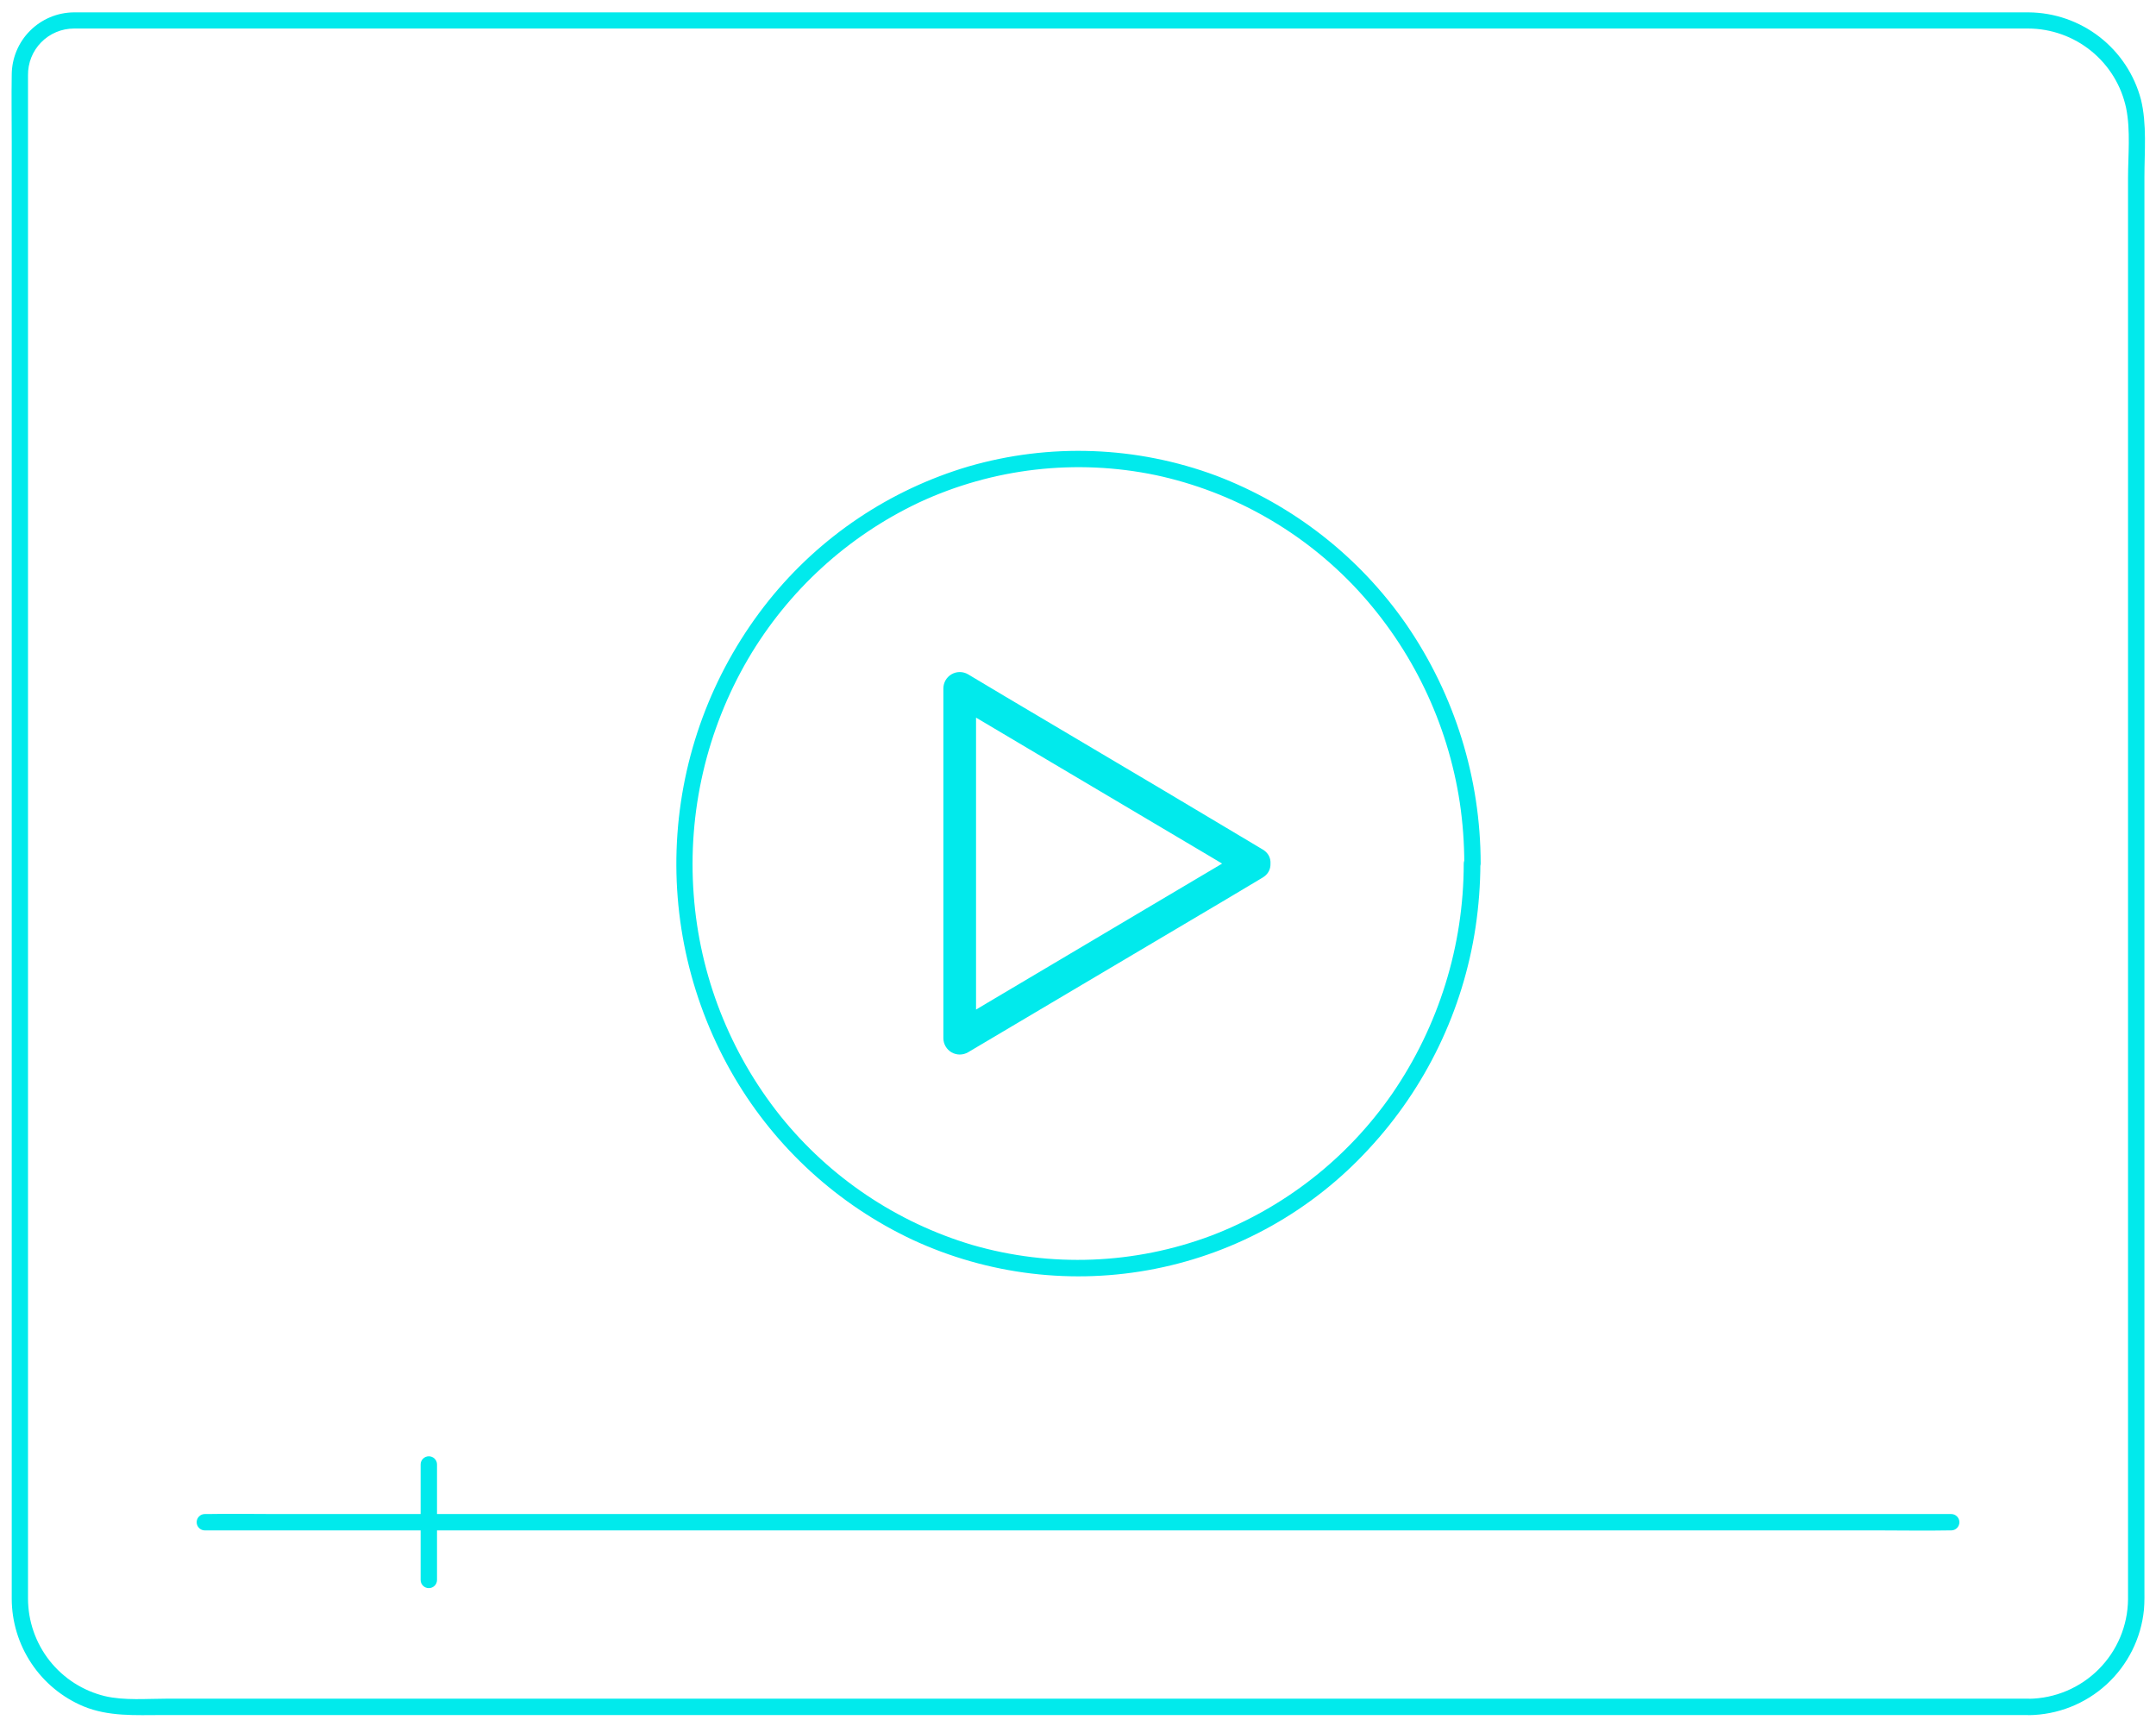 <svg width="79" height="63" viewBox="0 0 79 63" fill="none" xmlns="http://www.w3.org/2000/svg">
<path d="M74.337 62.229H6.111C5.379 62.229 4.564 62.303 3.848 62.137C3.045 61.944 2.33 61.486 1.818 60.839C1.307 60.191 1.028 59.389 1.026 58.564C1.026 58.304 1.026 58.046 1.026 57.788V5.384C1.026 4.508 1.026 3.634 1.026 2.759C1.023 2.535 1.064 2.312 1.147 2.104C1.23 1.897 1.354 1.707 1.511 1.548C1.668 1.388 1.856 1.262 2.063 1.175C2.269 1.089 2.491 1.045 2.715 1.045C2.928 1.045 3.142 1.045 3.354 1.045H74.317C75.158 1.048 75.973 1.338 76.626 1.868C77.278 2.397 77.73 3.134 77.905 3.956C78.073 4.776 77.975 5.706 77.975 6.534V57.994C77.975 58.194 77.975 58.394 77.975 58.594C77.965 59.555 77.578 60.474 76.898 61.154C76.219 61.834 75.299 62.222 74.337 62.233C74.258 62.233 74.181 62.265 74.125 62.321C74.069 62.377 74.037 62.453 74.037 62.533C74.037 62.613 74.069 62.689 74.125 62.745C74.181 62.801 74.258 62.833 74.337 62.833C75.393 62.821 76.407 62.421 77.186 61.709C77.964 60.997 78.453 60.023 78.558 58.974C78.584 58.688 78.576 58.398 78.576 58.11V6.482C78.576 5.568 78.67 4.548 78.45 3.652C78.211 2.741 77.678 1.934 76.934 1.355C76.19 0.777 75.276 0.46 74.333 0.453H3.294C3.094 0.453 2.893 0.453 2.705 0.453C2.103 0.458 1.526 0.7 1.1 1.127C0.674 1.553 0.434 2.13 0.43 2.733C0.416 3.554 0.43 4.378 0.43 5.198V57.848C0.43 58.09 0.43 58.332 0.43 58.574C0.433 59.415 0.684 60.236 1.151 60.936C1.617 61.636 2.28 62.183 3.056 62.509C3.986 62.893 4.969 62.829 5.949 62.829H74.337C74.417 62.829 74.493 62.797 74.549 62.741C74.606 62.685 74.637 62.609 74.637 62.529C74.637 62.45 74.606 62.373 74.549 62.317C74.493 62.261 74.417 62.229 74.337 62.229Z" fill="#01EAEC"/>
<path d="M53.634 31.637C53.633 34.647 52.719 37.586 51.013 40.067C49.379 42.429 47.067 44.241 44.383 45.266C41.576 46.32 38.504 46.44 35.624 45.607C32.853 44.781 30.399 43.131 28.59 40.877C26.74 38.556 25.634 35.73 25.418 32.771C25.192 29.753 25.89 26.737 27.419 24.125C28.884 21.635 31.064 19.642 33.677 18.407C36.386 17.147 39.431 16.797 42.356 17.407C45.19 18.015 47.768 19.482 49.74 21.606C51.742 23.772 53.048 26.488 53.49 29.404C53.6 30.144 53.654 30.891 53.654 31.639C53.654 31.719 53.686 31.795 53.742 31.851C53.798 31.907 53.875 31.939 53.954 31.939C54.034 31.939 54.11 31.907 54.166 31.851C54.223 31.795 54.254 31.719 54.254 31.639C54.254 28.511 53.304 25.456 51.531 22.877C49.812 20.398 47.382 18.497 44.561 17.425C41.65 16.342 38.467 16.224 35.484 17.089C32.601 17.943 30.047 19.657 28.166 22.002C26.211 24.446 25.045 27.426 24.822 30.547C24.599 33.669 25.33 36.784 26.917 39.481C28.442 42.065 30.708 44.131 33.423 45.411C36.203 46.703 39.323 47.078 42.331 46.481C45.339 45.885 48.078 44.348 50.154 42.092C52.248 39.838 53.612 37.004 54.068 33.962C54.183 33.193 54.242 32.415 54.244 31.637C54.244 31.556 54.212 31.479 54.155 31.421C54.098 31.364 54.02 31.332 53.939 31.332C53.858 31.332 53.781 31.364 53.723 31.421C53.666 31.479 53.634 31.556 53.634 31.637Z" fill="#01EAEC"/>
<path d="M46.266 31.119L42.628 28.95L36.812 25.503L35.472 24.703C35.38 24.649 35.277 24.621 35.171 24.62C35.065 24.619 34.961 24.647 34.869 24.7C34.777 24.752 34.701 24.828 34.648 24.919C34.595 25.011 34.567 25.115 34.567 25.221V38.031C34.567 38.137 34.595 38.241 34.648 38.333C34.701 38.424 34.777 38.5 34.869 38.553C34.961 38.605 35.065 38.633 35.171 38.632C35.277 38.631 35.38 38.603 35.472 38.549L39.118 36.388L44.925 32.949L46.266 32.149C46.928 31.749 46.326 30.717 45.665 31.113L42.017 33.275L36.202 36.724L34.861 37.523L35.764 38.041V25.231L34.855 25.75L38.502 27.914L44.319 31.361L45.659 32.161C46.326 32.549 46.93 31.513 46.266 31.119Z" fill="#01EAEC"/>
<path d="M7.506 56.065H68.898C69.727 56.065 70.559 56.081 71.388 56.065H71.496C71.575 56.065 71.652 56.033 71.708 55.977C71.764 55.921 71.796 55.844 71.796 55.765C71.796 55.685 71.764 55.609 71.708 55.553C71.652 55.496 71.575 55.465 71.496 55.465H10.104C9.275 55.465 8.443 55.449 7.614 55.465H7.506C7.426 55.465 7.35 55.496 7.294 55.553C7.238 55.609 7.206 55.685 7.206 55.765C7.206 55.844 7.238 55.921 7.294 55.977C7.35 56.033 7.426 56.065 7.506 56.065Z" fill="#01EAEC"/>
<path d="M15.413 53.649V57.88C15.413 57.96 15.444 58.036 15.501 58.092C15.557 58.149 15.633 58.18 15.713 58.18C15.793 58.18 15.869 58.149 15.925 58.092C15.982 58.036 16.013 57.96 16.013 57.88V53.649C16.013 53.57 15.982 53.493 15.925 53.437C15.869 53.381 15.793 53.349 15.713 53.349C15.633 53.349 15.557 53.381 15.501 53.437C15.444 53.493 15.413 53.57 15.413 53.649Z" fill="#01EAEC"/>
</svg>
